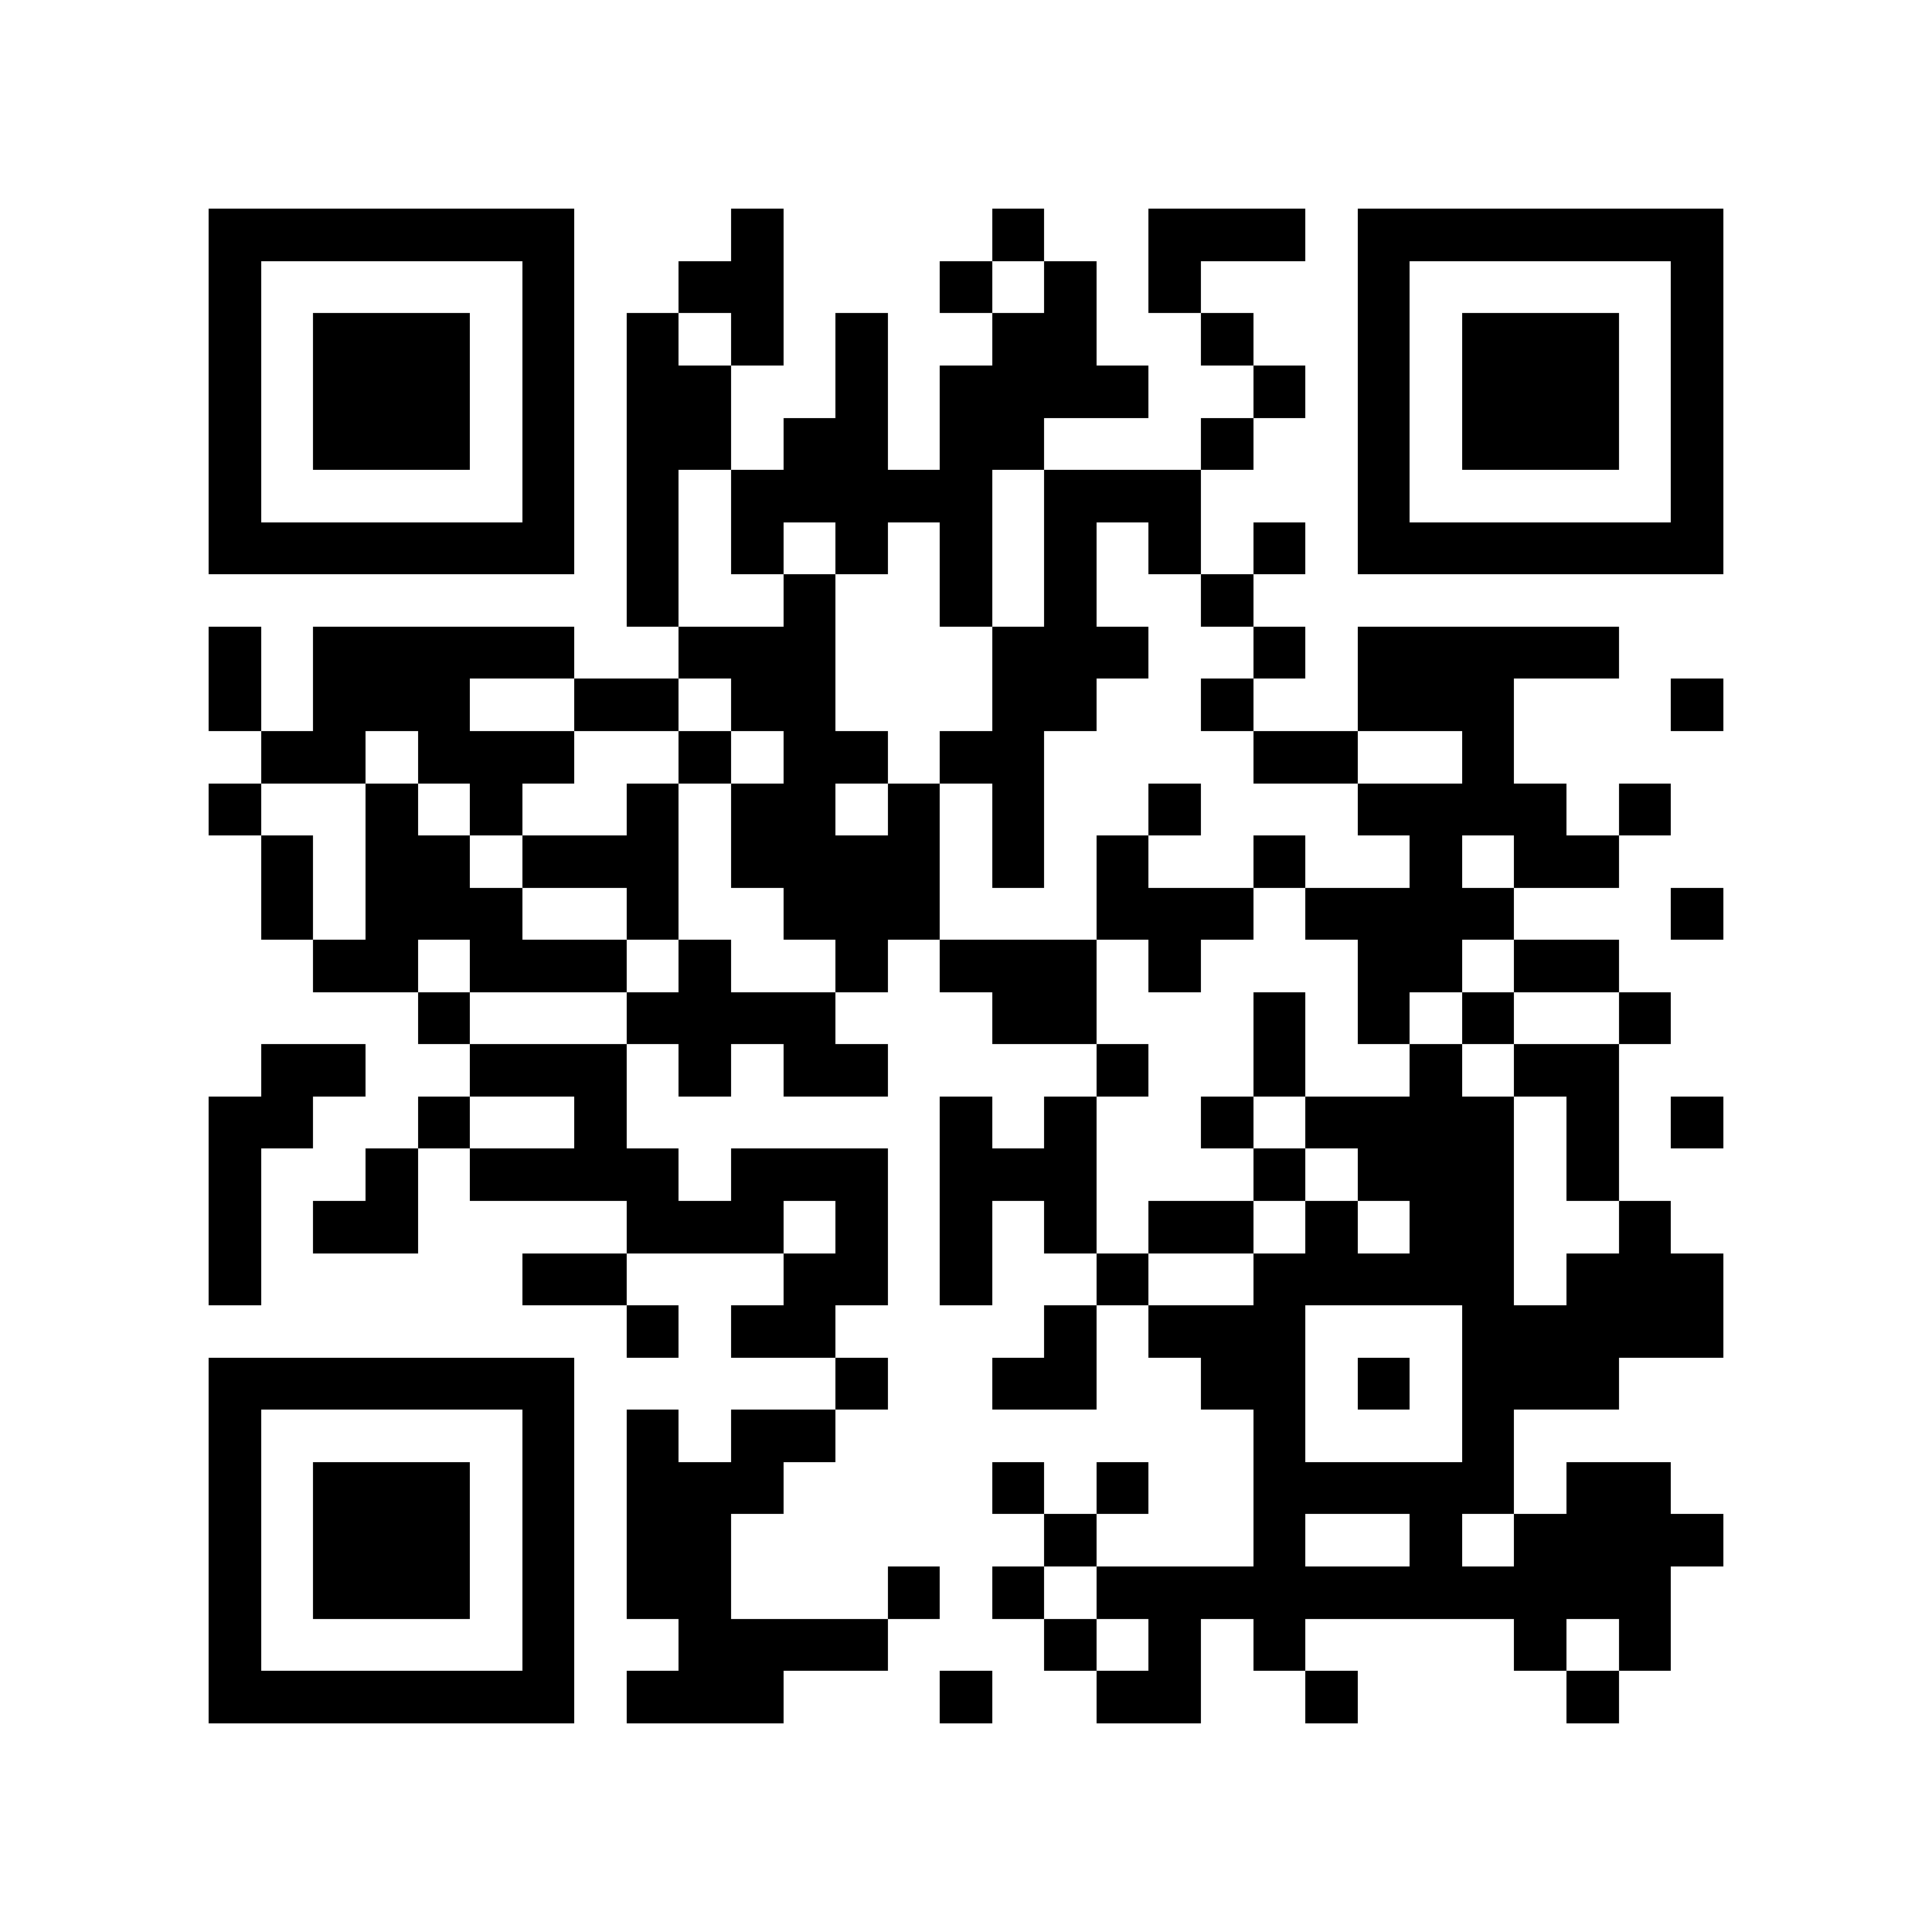 <?xml version="1.0" encoding="utf-8"?><!DOCTYPE svg PUBLIC "-//W3C//DTD SVG 1.1//EN" "http://www.w3.org/Graphics/SVG/1.1/DTD/svg11.dtd"><svg xmlns="http://www.w3.org/2000/svg" viewBox="0 0 37 37" shape-rendering="crispEdges"><path fill="#ffffff" d="M0 0h37v37H0z"/><path stroke="#000000" d="M4 4.5h7m3 0h1m4 0h1m2 0h3m1 0h7M4 5.5h1m5 0h1m2 0h2m3 0h1m1 0h1m1 0h1m3 0h1m5 0h1M4 6.5h1m1 0h3m1 0h1m1 0h1m1 0h1m1 0h1m2 0h2m2 0h1m2 0h1m1 0h3m1 0h1M4 7.5h1m1 0h3m1 0h1m1 0h2m2 0h1m1 0h4m2 0h1m1 0h1m1 0h3m1 0h1M4 8.5h1m1 0h3m1 0h1m1 0h2m1 0h2m1 0h2m3 0h1m2 0h1m1 0h3m1 0h1M4 9.5h1m5 0h1m1 0h1m1 0h5m1 0h3m3 0h1m5 0h1M4 10.5h7m1 0h1m1 0h1m1 0h1m1 0h1m1 0h1m1 0h1m1 0h1m1 0h7M12 11.5h1m2 0h1m2 0h1m1 0h1m2 0h1M4 12.5h1m1 0h5m2 0h3m3 0h3m2 0h1m1 0h5M4 13.5h1m1 0h3m2 0h2m1 0h2m3 0h2m2 0h1m2 0h3m3 0h1M5 14.5h2m1 0h3m2 0h1m1 0h2m1 0h2m4 0h2m2 0h1M4 15.5h1m2 0h1m1 0h1m2 0h1m1 0h2m1 0h1m1 0h1m2 0h1m3 0h4m1 0h1M5 16.5h1m1 0h2m1 0h3m1 0h4m1 0h1m1 0h1m2 0h1m2 0h1m1 0h2M5 17.5h1m1 0h3m2 0h1m2 0h3m3 0h3m1 0h4m3 0h1M6 18.5h2m1 0h3m1 0h1m2 0h1m1 0h3m1 0h1m3 0h2m1 0h2M8 19.5h1m3 0h4m3 0h2m3 0h1m1 0h1m1 0h1m2 0h1M5 20.5h2m2 0h3m1 0h1m1 0h2m4 0h1m2 0h1m2 0h1m1 0h2M4 21.5h2m2 0h1m2 0h1m6 0h1m1 0h1m2 0h1m1 0h4m1 0h1m1 0h1M4 22.5h1m2 0h1m1 0h4m1 0h3m1 0h3m3 0h1m1 0h3m1 0h1M4 23.5h1m1 0h2m4 0h3m1 0h1m1 0h1m1 0h1m1 0h2m1 0h1m1 0h2m2 0h1M4 24.5h1m5 0h2m3 0h2m1 0h1m2 0h1m2 0h5m1 0h3M12 25.5h1m1 0h2m4 0h1m1 0h3m3 0h5M4 26.5h7m5 0h1m2 0h2m2 0h2m1 0h1m1 0h3M4 27.5h1m5 0h1m1 0h1m1 0h2m8 0h1m3 0h1M4 28.5h1m1 0h3m1 0h1m1 0h3m4 0h1m1 0h1m2 0h5m1 0h2M4 29.5h1m1 0h3m1 0h1m1 0h2m6 0h1m3 0h1m2 0h1m1 0h4M4 30.5h1m1 0h3m1 0h1m1 0h2m3 0h1m1 0h1m1 0h11M4 31.5h1m5 0h1m2 0h4m3 0h1m1 0h1m1 0h1m4 0h1m1 0h1M4 32.5h7m1 0h3m3 0h1m2 0h2m2 0h1m4 0h1"/></svg>
